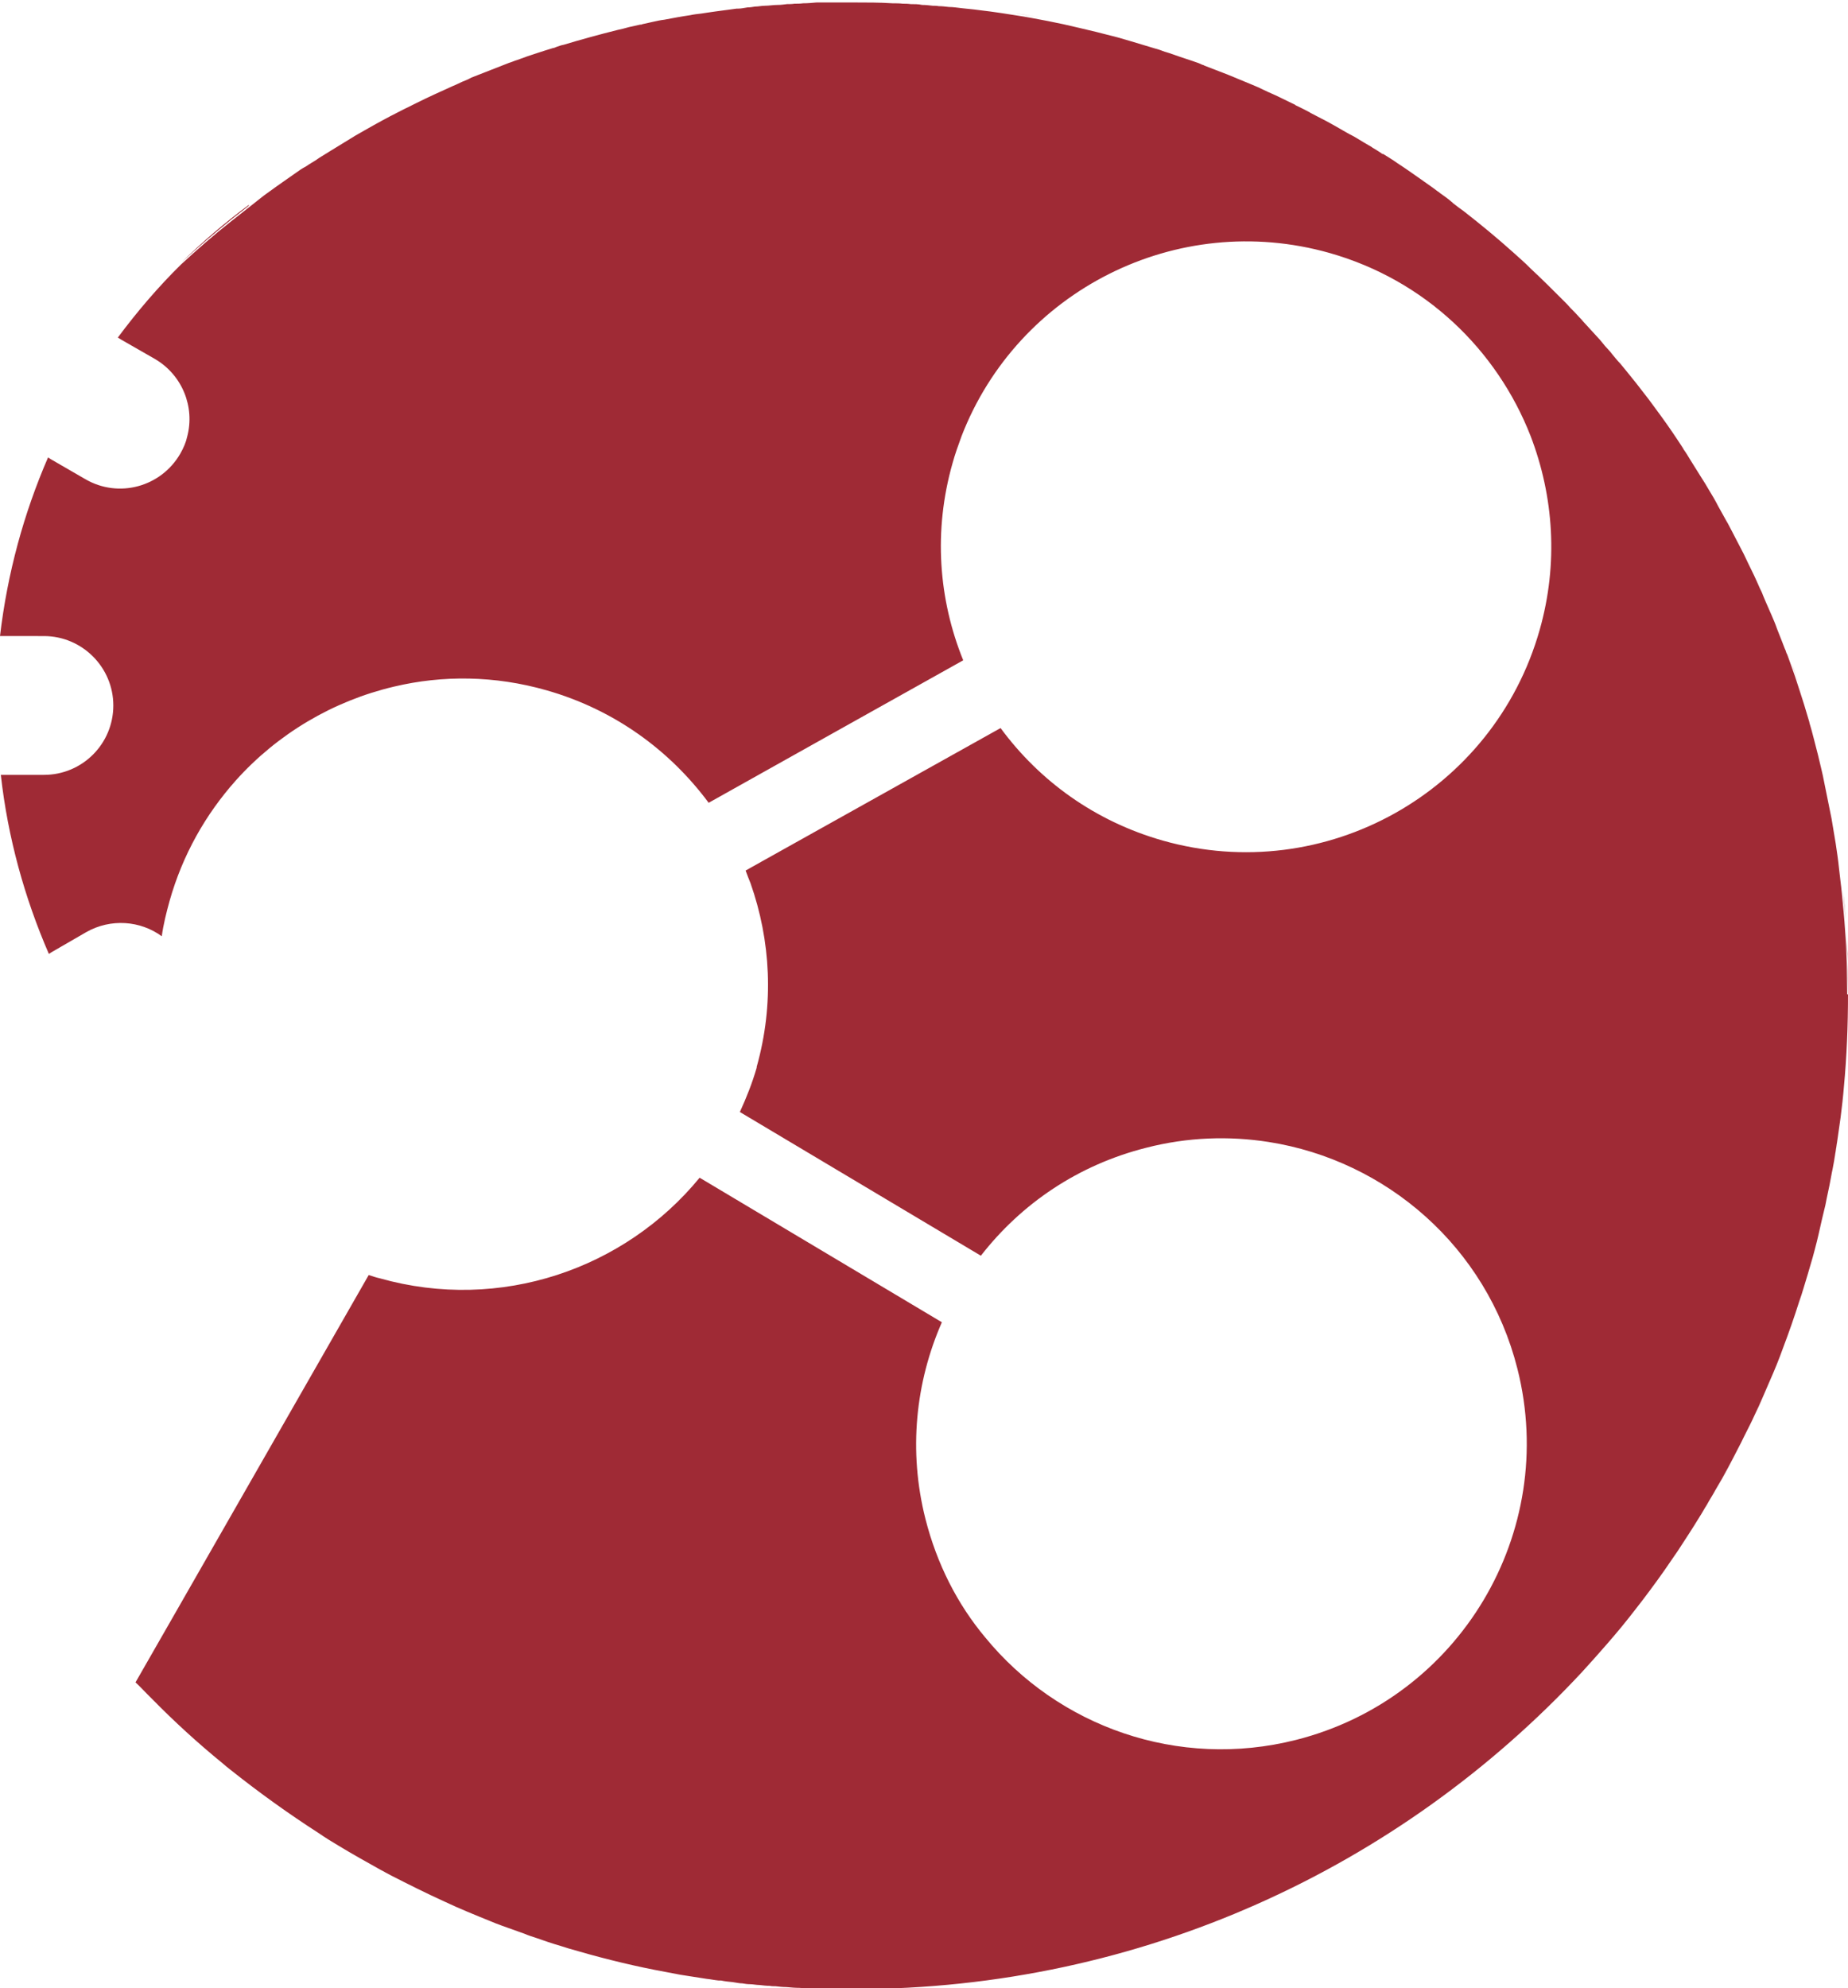 <?xml version="1.0" encoding="UTF-8"?>
<svg id="Layer_1" data-name="Layer 1" xmlns="http://www.w3.org/2000/svg" viewBox="0 0 450.1 484.2">
  <defs>
    <style>
      .cls-1 {
        fill: #9f2a35;
      }
    </style>
  </defs>
  <g>
    <path class="cls-1" d="M450.1,242.1c0-2.6,0-5.2-.1-7.8,0,2.6.1,5.2.1,7.8,0,7.6-.3,15.2-1,22.6.7-7.4,1-15,1-22.6ZM446.7,282.8c.6-3.5,1.1-7.1,1.6-10.7-.5,3.6-1,7.1-1.6,10.7ZM449.6,226.5c.2,2.6.3,5.1.4,7.7,0-2.6-.2-5.2-.4-7.7ZM448.9,217.3c.3,3,.6,6.1.8,9.2-.2-3.1-.4-6.2-.8-9.2ZM436.4,161.6c.7,1.9,1.3,3.7,1.9,5.6-.6-1.9-1.2-3.8-1.9-5.6ZM434.4,328.1c1.4-3.7,2.7-7.4,3.9-11.2-1.2,3.8-2.5,7.5-3.9,11.2ZM427.5,344.4c1.2-2.7,2.4-5.3,3.6-8.1-1.2,2.7-2.3,5.4-3.6,8.1ZM418,362.6c1.9-3.4,3.8-6.8,5.6-10.3-1.8,3.5-3.6,6.9-5.6,10.3ZM408.8,377.4c1.8-2.7,3.6-5.5,5.3-8.3-1.7,2.8-3.5,5.5-5.3,8.3Z"/>
    <path class="cls-1" d="M60.6,50.1c-1.4,1.1-2.8,2.2-4.2,3.3-4.2,3.4-8.3,6.9-12.2,10.5,5.1-5,10.6-9.7,16.4-14h0Z"/>
  </g>
  <path class="cls-1" d="M159.4,479.2c2.1.4,4.2.8,6.3,1.2-2.1-.4-4.2-.8-6.3-1.2ZM64.4,47.2c1.9-1.4,3.9-2.8,5.9-4.2-2,1.4-4,2.8-5.9,4.2ZM247.2,3.2c2.7.4,5.3.9,7.9,1.4-2.6-.5-5.3-1-7.9-1.4Z"/>
  <path class="cls-1" d="M450.1,242.1c0,7.6-.3,15.2-1,22.6-.2,2.5-.5,5-.8,7.4-.5,3.6-1,7.1-1.6,10.7-.2.9-.3,1.8-.5,2.6-.4,2.2-.8,4.3-1.3,6.5-.2,1.1-.4,2.1-.7,3.2-.6,2.4-1.1,4.9-1.7,7.3-.3,1.3-.7,2.6-1,3.8-.4,1.4-.8,2.7-1.2,4.1-.7,2.2-1.3,4.5-2.1,6.7-1.2,3.8-2.5,7.5-3.9,11.2-1,2.8-2.1,5.5-3.3,8.2s-2.3,5.4-3.6,8.1c-.8,1.8-1.7,3.5-2.6,5.3-.4.9-.9,1.8-1.3,2.6-1.8,3.5-3.6,6.9-5.6,10.3-.7,1.3-1.5,2.5-2.2,3.8-.6.9-1.1,1.9-1.7,2.8-1.7,2.8-3.5,5.5-5.3,8.3-1.1,1.6-2.2,3.2-3.3,4.8-1.1,1.6-2.3,3.2-3.4,4.7-1.2,1.6-2.3,3.1-3.5,4.6-.6.8-1.2,1.5-1.8,2.3-1.2,1.5-2.4,3-3.7,4.5-.6.7-1.3,1.5-1.9,2.2-1.9,2.2-3.8,4.3-5.8,6.5-44.2,47.5-107.2,77.2-177.2,77.2s-7.1,0-10.7-.2c-.9,0-1.7,0-2.6-.1-1.1,0-2.2-.1-3.3-.2-.9,0-1.7-.1-2.6-.2-.5,0-1,0-1.4-.1-.8,0-1.7-.1-2.5-.2-.8,0-1.6-.2-2.4-.2-.6,0-1.2-.1-1.8-.2-.8,0-1.5-.2-2.3-.3-1-.1-2-.2-2.9-.4-.2,0-.4,0-.6,0-1-.1-1.9-.3-2.9-.4-1.1-.2-2.1-.3-3.2-.5-1.1-.2-2.1-.3-3.2-.5-2.1-.4-4.2-.8-6.3-1.2-7.1-1.4-14.1-3.2-20.9-5.2-.6-.2-1.3-.4-1.9-.6-2.1-.6-4.1-1.3-6.1-2-.9-.3-1.9-.6-2.8-1-.9-.3-1.9-.7-2.8-1-.9-.3-1.9-.7-2.8-1-.9-.3-1.8-.7-2.8-1.1-3.7-1.5-7.4-3-11-4.7-4.4-2-8.8-4.2-13.1-6.4-.9-.5-1.7-.9-2.6-1.4-3.4-1.9-6.8-3.8-10.1-5.8-1.7-1-3.3-2-4.9-3.1-7.3-4.7-14.4-9.8-21.2-15.2-.8-.6-1.5-1.2-2.2-1.8-6-4.9-11.7-10.1-17.1-15.6-.4-.4-.9-.9-1.3-1.3-.9-.9-1.8-1.9-2.8-2.8l9-15.7,47.8-83.5c.9.3,1.8.6,2.7.8,29.4,8.3,59.7-2.3,77.9-24.5l59,35.2c-6.4,14.6-8.2,31.3-4,47.9,2.8,11,7.8,20.8,14.6,28.9,17.7,21.6,46.9,32.2,75.7,24.9,39.8-10.1,63.9-50.5,53.9-90.3-7.5-29.8-32-50.8-60.6-55.3-9.6-1.5-19.7-1.2-29.8,1.4-16.7,4.2-30.5,13.7-40.3,26.3l-58.7-35c1.6-3.5,3-7,4.1-10.8,0,0,0-.2,0-.2,4.3-15.3,3.4-30.8-1.5-44.7-.4-1-.8-2-1.2-3.1l4.1-2.3,58-32.4c9.5,12.9,23,22.7,39.5,27.4,39.5,11.2,80.6-11.8,91.8-51.3,4.6-16.2,3.4-32.6-2.2-47.2-8.2-21-25.7-38-49-44.6-37.2-10.5-75.9,9.2-89.6,44.6-.8,2.2-1.6,4.4-2.2,6.6-4.7,16.5-3.4,33.2,2.6,48l-32,17.9-30,16.8c-9.5-12.8-23-22.7-39.5-27.4-12.6-3.6-25.3-3.7-37.1-.9h0c-14.9,3.5-28.4,11.5-38.6,22.9-7.3,8.2-12.9,18-16.1,29.3-.8,2.9-1.5,5.7-1.9,8.6-5.2-3.8-12.4-4.4-18.4-1l-8.3,4.8-.8.5c-5.9-13.6-10-28.3-11.7-43.6h10.5c9.4,0,16.9-7.6,16.9-16.9s-7.6-16.9-16.9-16.9H0c1.8-15.3,5.8-29.9,11.7-43.5l.8.5,8.3,4.8c8.1,4.7,18.4,1.9,23.1-6.2.8-1.4,1.4-2.8,1.7-4.2,1.9-7.2-1.2-15-7.9-18.9l-8.2-4.7-.8-.5c4.7-6.3,9.8-12.3,15.4-17.8,0,0,0,0,0,0,4-3.7,8-7.2,12.2-10.5,1.4-1.1,2.8-2.2,4.2-3.3.6-.5,1.3-1,1.9-1.5.6-.5,1.3-1,1.9-1.5,1.9-1.4,3.9-2.8,5.9-4.2.7-.5,1.3-.9,2-1.4.7-.5,1.4-1,2.2-1.4.6-.4,1.2-.8,1.9-1.2.7-.4,1.3-.9,2-1.3.7-.4,1.4-.9,2.1-1.3,2.1-1.3,4.1-2.5,6.2-3.8.7-.4,1.4-.8,2.1-1.2,2.8-1.6,5.7-3.2,8.5-4.6.7-.4,1.4-.7,2.2-1.1.6-.3,1.2-.6,1.8-.9,3-1.5,6.1-2.9,9.2-4.3.8-.3,1.5-.7,2.2-1,.8-.3,1.5-.6,2.2-1,.8-.3,1.5-.6,2.3-.9.8-.3,1.5-.6,2.3-.9,1.5-.6,3.1-1.2,4.6-1.8.7-.2,1.3-.5,2-.7,1.6-.6,3.3-1.2,4.9-1.7,1.2-.4,2.5-.8,3.8-1.2.3,0,.6-.2.9-.3.6-.2,1.1-.4,1.7-.5,4.3-1.3,8.7-2.5,13.1-3.6.9-.2,1.8-.4,2.8-.7.9-.2,1.8-.4,2.7-.6.2,0,.4,0,.5-.1.9-.2,1.8-.4,2.7-.6.9-.2,1.8-.4,2.7-.5,2.1-.4,4.2-.8,6.3-1.1.9-.2,1.8-.3,2.7-.4,1.1-.2,2.2-.3,3.4-.5,1-.1,2-.3,3-.4.8-.1,1.5-.2,2.2-.3.1,0,.2,0,.4,0,.8,0,1.5-.2,2.3-.3.6,0,1.2-.1,1.8-.2.8,0,1.6-.2,2.4-.2,1,0,2-.2,3.1-.2.8,0,1.5-.1,2.3-.2.6,0,1.2,0,1.8-.1.7,0,1.4,0,2.1-.1,1.1,0,2.2-.1,3.3-.2,1,0,1.9,0,2.9,0,1,0,2.1,0,3.1,0,1,0,2.1,0,3.1,0,3.1,0,6.3,0,9.4.2.8,0,1.7,0,2.5.1.6,0,1.2,0,1.9.1.9,0,1.9,0,2.8.2.9,0,1.7.1,2.6.2.5,0,1,0,1.4.1.8,0,1.7.1,2.5.2,1.1,0,2.2.2,3.2.3,1,.1,2,.2,2.9.3,1.3.2,2.6.3,4,.5.9.1,1.9.3,2.8.4,1.1.2,2.1.3,3.2.5,2.7.4,5.3.9,7.9,1.4,1.3.3,2.6.5,3.9.8,1.3.3,2.6.6,3.9.9,1.4.3,2.8.7,4.2,1,1.7.4,3.4.9,5.1,1.3,1,.3,2.1.6,3.1.9,1,.3,2,.6,3,.9,1,.3,2,.6,3,.9.8.2,1.6.5,2.4.8.3.1.7.2,1,.3.9.3,1.7.6,2.6.9,1,.3,2,.7,3,1,.9.3,1.8.6,2.6,1,.2,0,.3.1.5.2,1.9.7,3.8,1.5,5.7,2.2,1.9.8,3.9,1.6,5.8,2.4,1,.4,1.9.8,2.9,1.3,0,0,0,0,0,0,1.2.6,2.5,1.1,3.7,1.7,1.2.6,2.5,1.2,3.7,1.8.1,0,.2.1.3.2,1.1.5,2.2,1.1,3.2,1.6.2.1.4.2.5.3.9.5,1.8.9,2.7,1.4,1.4.7,2.8,1.5,4.2,2.3,1.2.7,2.4,1.4,3.6,2,.8.5,1.7,1,2.5,1.5.4.2.8.5,1.2.7.3.2.6.3.8.5.8.5,1.7,1,2.5,1.6,0,0,.1,0,.2,0,1.1.7,2.3,1.4,3.4,2.2,1.2.8,2.3,1.5,3.4,2.3,1,.7,2,1.4,3,2.1.2.2.5.3.7.5,1,.7,2,1.4,2.9,2.1.1,0,.3.2.4.3,1,.7,2,1.4,2.9,2.2,0,0,.2.1.2.2.9.7,1.8,1.4,2.8,2.1,4.1,3.2,8.1,6.5,12,10,.7.6,1.3,1.2,2,1.8.7.6,1.4,1.3,2.1,2,2.8,2.6,5.6,5.4,8.3,8.1.5.5,1,1,1.5,1.6.3.3.6.6.9.9.5.5.9,1,1.3,1.4.3.3.6.6.9,1,1.1,1.2,2.2,2.4,3.3,3.6h0c.5.5,1,1.1,1.4,1.6.4.5.8,1,1.3,1.5.4.4.8.9,1.1,1.3.6.7,1.2,1.5,1.9,2.2.5.6.9,1.1,1.4,1.7.8,1,1.7,2.1,2.5,3.1,1,1.3,2.1,2.7,3.1,4,2,2.7,4,5.4,5.9,8.2.1.2.3.4.4.6.4.6.8,1.2,1.2,1.8.3.5.7,1,1,1.6.6.8,1.1,1.7,1.6,2.5.3.5.7,1.1,1,1.6.5.8,1,1.6,1.5,2.4.8,1.2,1.5,2.4,2.2,3.6.3.5.6,1,.9,1.5.4.7.8,1.4,1.2,2.2.7,1.2,1.3,2.4,2,3.6.5.8.9,1.7,1.4,2.6.9,1.8,1.9,3.6,2.8,5.4.3.7.7,1.4,1,2.1,1,2,2,4.1,2.9,6.2.3.6.6,1.2.8,1.8.9,2.2,1.9,4.3,2.8,6.5.2.5.4,1,.6,1.6.4,1.1.9,2.2,1.3,3.3.3.7.5,1.4.8,2,.1.3.2.7.4,1,.3.8.6,1.7.9,2.5.7,1.9,1.3,3.7,1.9,5.6.3.9.6,1.9.9,2.8.6,1.8,1.1,3.7,1.7,5.6,0,0,0,0,0,.1.8,2.6,1.4,5.3,2.1,7.9.5,2.2,1.1,4.4,1.5,6.6.6,2.9,1.2,5.9,1.8,8.9.3,2,.7,4,1,6s.6,4,.8,6c.2,2,.5,4,.7,6.1.3,3,.6,6.1.8,9.2.2,2.6.3,5.1.4,7.7,0,2.6.1,5.2.1,7.8Z"/>
</svg>